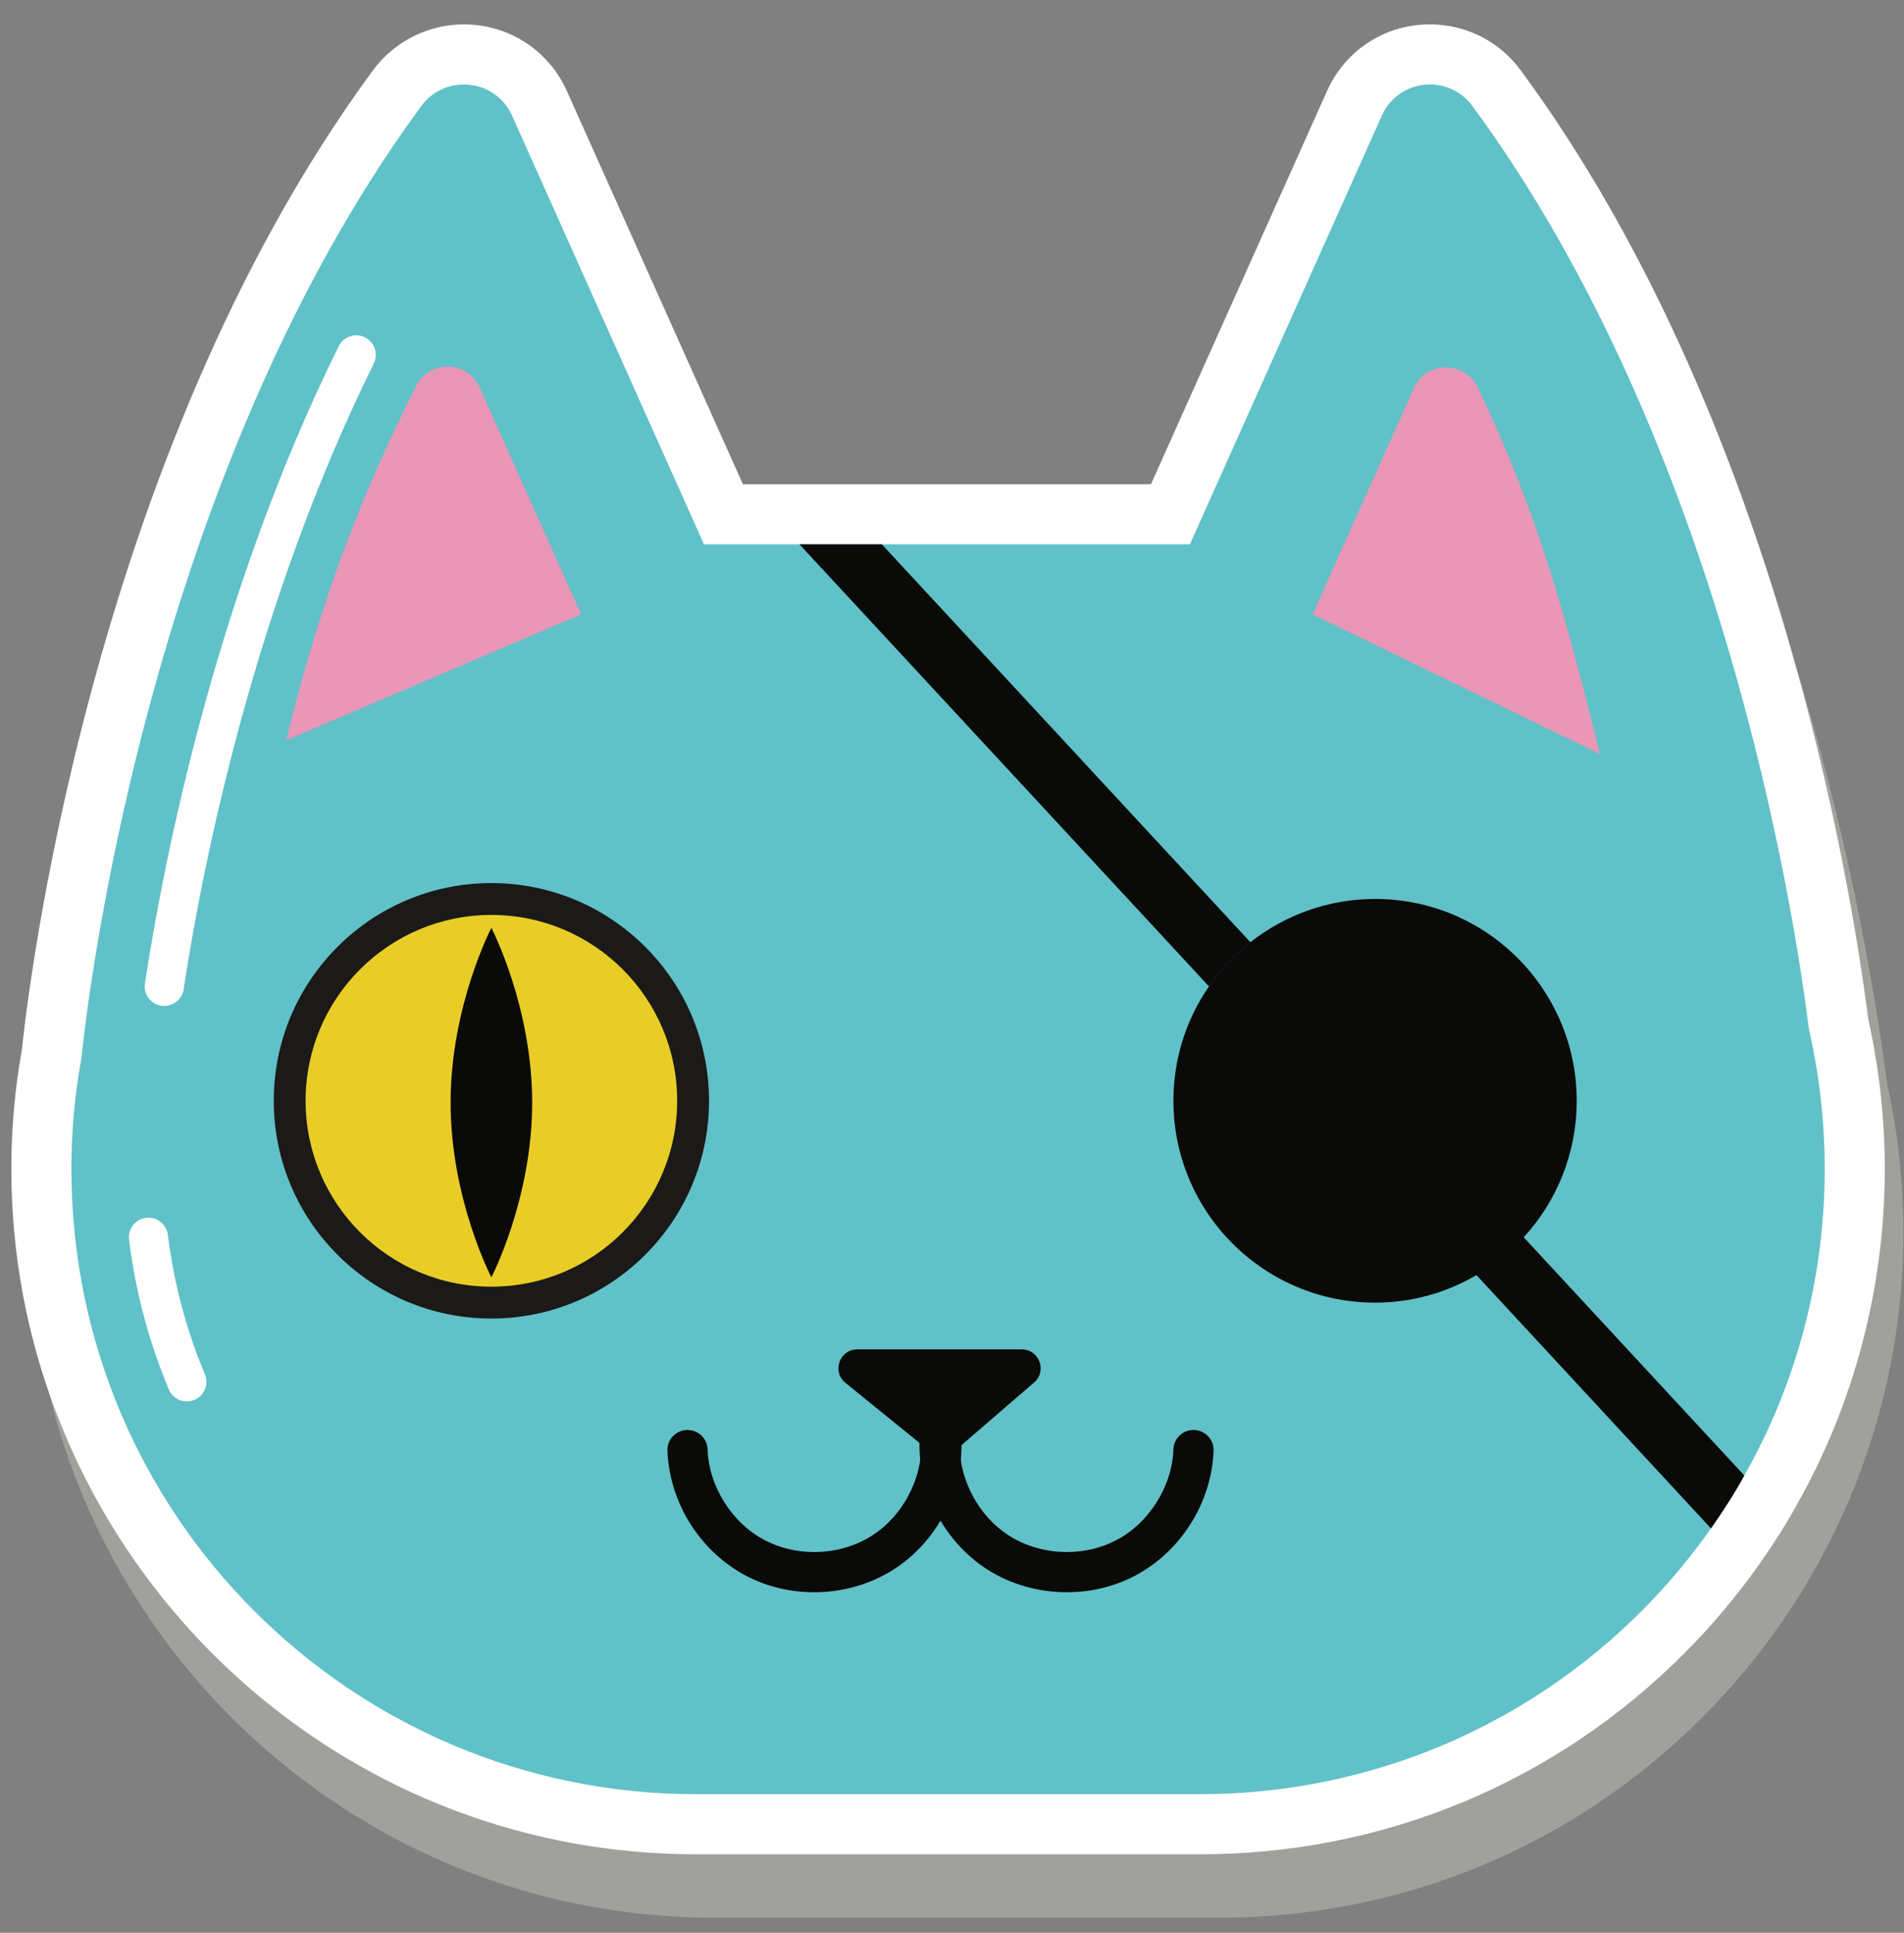 <?xml version="1.0" encoding="UTF-8" standalone="no"?>
<svg width="68px" height="69px" viewBox="0 0 68 69" version="1.1" xmlns="http://www.w3.org/2000/svg" xmlns:xlink="http://www.w3.org/1999/xlink">
    <rect x="0" y="0" width="68" height="69" fill="#808080" stroke="none"/>
    <!-- Generator: Sketch 39.1 (31720) - http://www.bohemiancoding.com/sketch -->
    <title>Slice 1</title>
    <desc>Created with Sketch.</desc>
    <defs></defs>
    <g id="Page-1" stroke="none" stroke-width="1" fill="none" fill-rule="evenodd">
        <path d="M43.521,68.461 L43.521,68.461 L25.521,68.46 C24.451,68.46 23.373,68.39 22.317,68.252 C10.204,66.664 1.07,56.239 1.07,44.002 C1.07,42.598 1.191,41.197 1.429,39.84 L1.454,39.688 C1.62,38.072 3.797,18.621 13.983,4.78 C14.754,3.737 15.966,3.136 17.237,3.136 C17.411,3.136 17.587,3.148 17.762,3.171 C19.162,3.354 20.34,4.233 20.915,5.522 L27.198,19.55 L41.772,19.551 L48.058,5.518 C48.713,4.047 50.144,3.135 51.724,3.135 C51.902,3.135 52.082,3.147 52.263,3.171 C53.359,3.314 54.324,3.886 54.982,4.781 C64.036,17.072 66.755,33.677 67.389,38.65 C67.78,40.396 67.979,42.196 67.979,44.002 C67.979,48.213 66.89,52.361 64.83,55.997 C64.474,56.646 64.042,57.33 63.526,58.063 C62.718,59.215 61.803,60.303 60.811,61.295 C56.2,65.915 50.059,68.461 43.521,68.461" id="Fill-418" fill="#A0A19D"></path>
        <path d="M21.652,65.987 C9.539,64.399 0.404,53.974 0.405,41.737 C0.404,40.333 0.525,38.933 0.764,37.575 L0.788,37.424 C0.954,35.807 3.131,16.357 13.317,2.515 C14.194,1.329 15.641,0.715 17.096,0.906 C18.496,1.089 19.674,1.968 20.249,3.258 L26.532,17.286 L41.106,17.287 L47.392,3.253 C48.121,1.617 49.811,0.672 51.597,0.906 C52.693,1.049 53.658,1.621 54.316,2.516 C63.37,14.807 66.09,31.412 66.723,36.385 C67.114,38.132 67.313,39.931 67.313,41.737 C67.314,45.949 66.224,50.096 64.164,53.732 C63.808,54.382 63.376,55.065 62.86,55.799 C62.052,56.95 61.138,58.038 60.146,59.03 C55.534,63.65 49.392,66.196 42.855,66.196 L24.855,66.196 C23.785,66.195 22.707,66.125 21.652,65.987" id="Fill-419" fill="#FFFFFF"></path>
        <path d="M65.168,41.737 C65.168,45.713 64.127,49.445 62.297,52.675 C61.938,53.328 61.536,53.952 61.106,54.562 C60.366,55.617 59.541,56.6 58.63,57.512 C54.596,61.552 49.02,64.05 42.855,64.05 L24.855,64.05 C12.54,64.05 2.55,54.06 2.55,41.737 C2.55,40.381 2.672,39.053 2.909,37.769 L2.916,37.711 C3.031,36.527 5.091,17.315 15.045,3.786 C15.906,2.624 17.7,2.81 18.289,4.131 L25.143,19.432 L42.496,19.432 L49.35,4.131 C49.938,2.81 51.733,2.624 52.587,3.786 C61.5,15.886 64.077,32.529 64.608,36.757 C64.974,38.357 65.168,40.029 65.168,41.737" id="Fill-420" fill="#60C1C8"></path>
        <path d="M6.557,35.319 C7.24,30.854 9.074,21.62 13.349,12.978 C13.52,12.632 13.378,12.214 13.032,12.043 C12.686,11.872 12.267,12.013 12.097,12.359 C7.722,21.212 5.875,30.558 5.176,35.107 C5.118,35.488 5.38,35.845 5.761,35.903 C6.142,35.962 6.499,35.7 6.557,35.319" id="Fill-421" fill="#FFFFFF"></path>
        <path d="M7.317,49.06 C6.662,47.496 6.21,45.826 5.995,44.083 C5.948,43.701 5.599,43.429 5.216,43.476 C4.833,43.523 4.561,43.872 4.609,44.255 C4.84,46.126 5.325,47.92 6.029,49.6 C6.178,49.956 6.587,50.124 6.943,49.975 C7.299,49.826 7.466,49.416 7.317,49.061" id="Fill-422" fill="#FFFFFF"></path>
        <path d="M10.217,26.429 C11.275,22.167 12.557,18.32 14.861,13.781 C15.339,12.839 16.696,12.865 17.128,13.83 L20.756,21.931 L10.217,26.429" id="Fill-423" fill="#E996B7"></path>
        <path d="M46.879,21.931 L50.496,13.855 C50.932,12.88 52.309,12.867 52.775,13.829 C55.02,18.469 56.085,22.668 57.138,26.921 L46.879,21.931" id="Fill-424" fill="#E996B7"></path>
        <path d="M24.753,39.298 C24.753,43.276 21.528,46.502 17.549,46.502 C13.571,46.502 10.346,43.276 10.346,39.298 C10.346,35.319 13.571,32.094 17.549,32.094 C21.528,32.094 24.753,35.319 24.753,39.298" id="Fill-425" fill="#E9CD27"></path>
        <path d="M24.753,39.298 L24.184,39.298 C24.184,41.132 23.443,42.787 22.241,43.99 C21.039,45.191 19.383,45.933 17.549,45.933 C15.715,45.933 14.06,45.191 12.858,43.99 C11.656,42.787 10.915,41.132 10.914,39.298 C10.915,37.464 11.656,35.809 12.858,34.606 C14.06,33.405 15.715,32.663 17.549,32.663 C19.383,32.663 21.039,33.405 22.241,34.606 C23.443,35.809 24.184,37.464 24.184,39.298 L25.322,39.298 C25.322,35.005 21.842,31.526 17.549,31.525 C13.256,31.526 9.777,35.005 9.777,39.298 C9.777,43.591 13.257,47.07 17.549,47.071 C21.842,47.07 25.322,43.591 25.322,39.298 L24.753,39.298" id="Fill-426" fill="#1B1A18"></path>
        <path d="M19.006,39.362 C19.006,42.807 17.549,45.599 17.549,45.599 C17.549,45.599 16.093,42.807 16.093,39.362 C16.093,35.917 17.549,33.124 17.549,33.124 C17.549,33.124 19.006,35.917 19.006,39.362" id="Fill-427" fill="#0A0A08"></path>
        <path d="M56.311,39.297 C56.311,41.178 55.594,42.886 54.417,44.17 C53.929,44.701 53.362,45.161 52.73,45.519 C51.668,46.144 50.434,46.503 49.113,46.503 C45.13,46.503 41.908,43.273 41.908,39.297 C41.908,37.783 42.374,36.376 43.178,35.214 C43.587,34.618 44.089,34.087 44.656,33.635 C45.883,32.673 47.434,32.092 49.113,32.092 C53.089,32.092 56.311,35.321 56.311,39.297" id="Fill-428" fill="#0A0A08"></path>
        <path d="M30.195,49.367 L33.66,52.175 L36.931,49.354 C37.404,48.947 37.116,48.172 36.492,48.172 L30.618,48.172 C29.984,48.172 29.702,48.968 30.195,49.367" id="Fill-429" fill="#0A0A08"></path>
        <path d="M23.837,51.792 C23.911,53.656 25.005,55.39 26.655,56.259 C27.408,56.652 28.244,56.842 29.077,56.842 C30.076,56.841 31.076,56.569 31.932,56.019 C33.422,55.053 34.335,53.352 34.341,51.585 C34.341,51.495 34.338,51.404 34.334,51.315 C34.312,50.919 33.974,50.615 33.578,50.637 C33.182,50.658 32.879,50.997 32.9,51.392 L32.906,51.585 C32.911,52.845 32.214,54.137 31.155,54.812 C30.551,55.202 29.814,55.407 29.077,55.406 C28.462,55.407 27.851,55.265 27.32,54.987 C26.146,54.382 25.312,53.06 25.271,51.74 C25.257,51.344 24.924,51.034 24.528,51.049 C24.132,51.063 23.822,51.396 23.837,51.792" id="Fill-430" fill="#0A0A08"></path>
        <path d="M41.907,51.74 C41.866,53.06 41.032,54.382 39.859,54.987 C39.327,55.265 38.716,55.407 38.101,55.406 C37.364,55.407 36.627,55.202 36.023,54.812 C34.964,54.137 34.267,52.845 34.273,51.585 L34.278,51.394 C34.3,50.998 33.997,50.659 33.602,50.637 C33.206,50.615 32.867,50.917 32.845,51.313 C32.84,51.404 32.837,51.495 32.837,51.585 C32.843,53.352 33.757,55.053 35.246,56.019 C36.102,56.569 37.103,56.841 38.101,56.842 C38.934,56.842 39.77,56.652 40.523,56.259 C42.173,55.39 43.267,53.656 43.342,51.792 C43.356,51.396 43.046,51.063 42.65,51.049 C42.254,51.034 41.922,51.344 41.907,51.74" id="Fill-431" fill="#0A0A08"></path>
        <path d="M44.656,33.635 C44.089,34.087 43.587,34.618 43.178,35.214 L28.552,19.432 L31.494,19.432 L44.656,33.635" id="Fill-432" fill="#0A0A08"></path>
        <path d="M62.297,52.675 C61.938,53.328 61.536,53.952 61.106,54.562 L52.73,45.519 L43.178,35.214 C43.587,34.618 44.089,34.087 44.656,33.635 L62.297,52.675" id="Fill-433" fill="#0A0A08"></path>
    </g>
</svg>